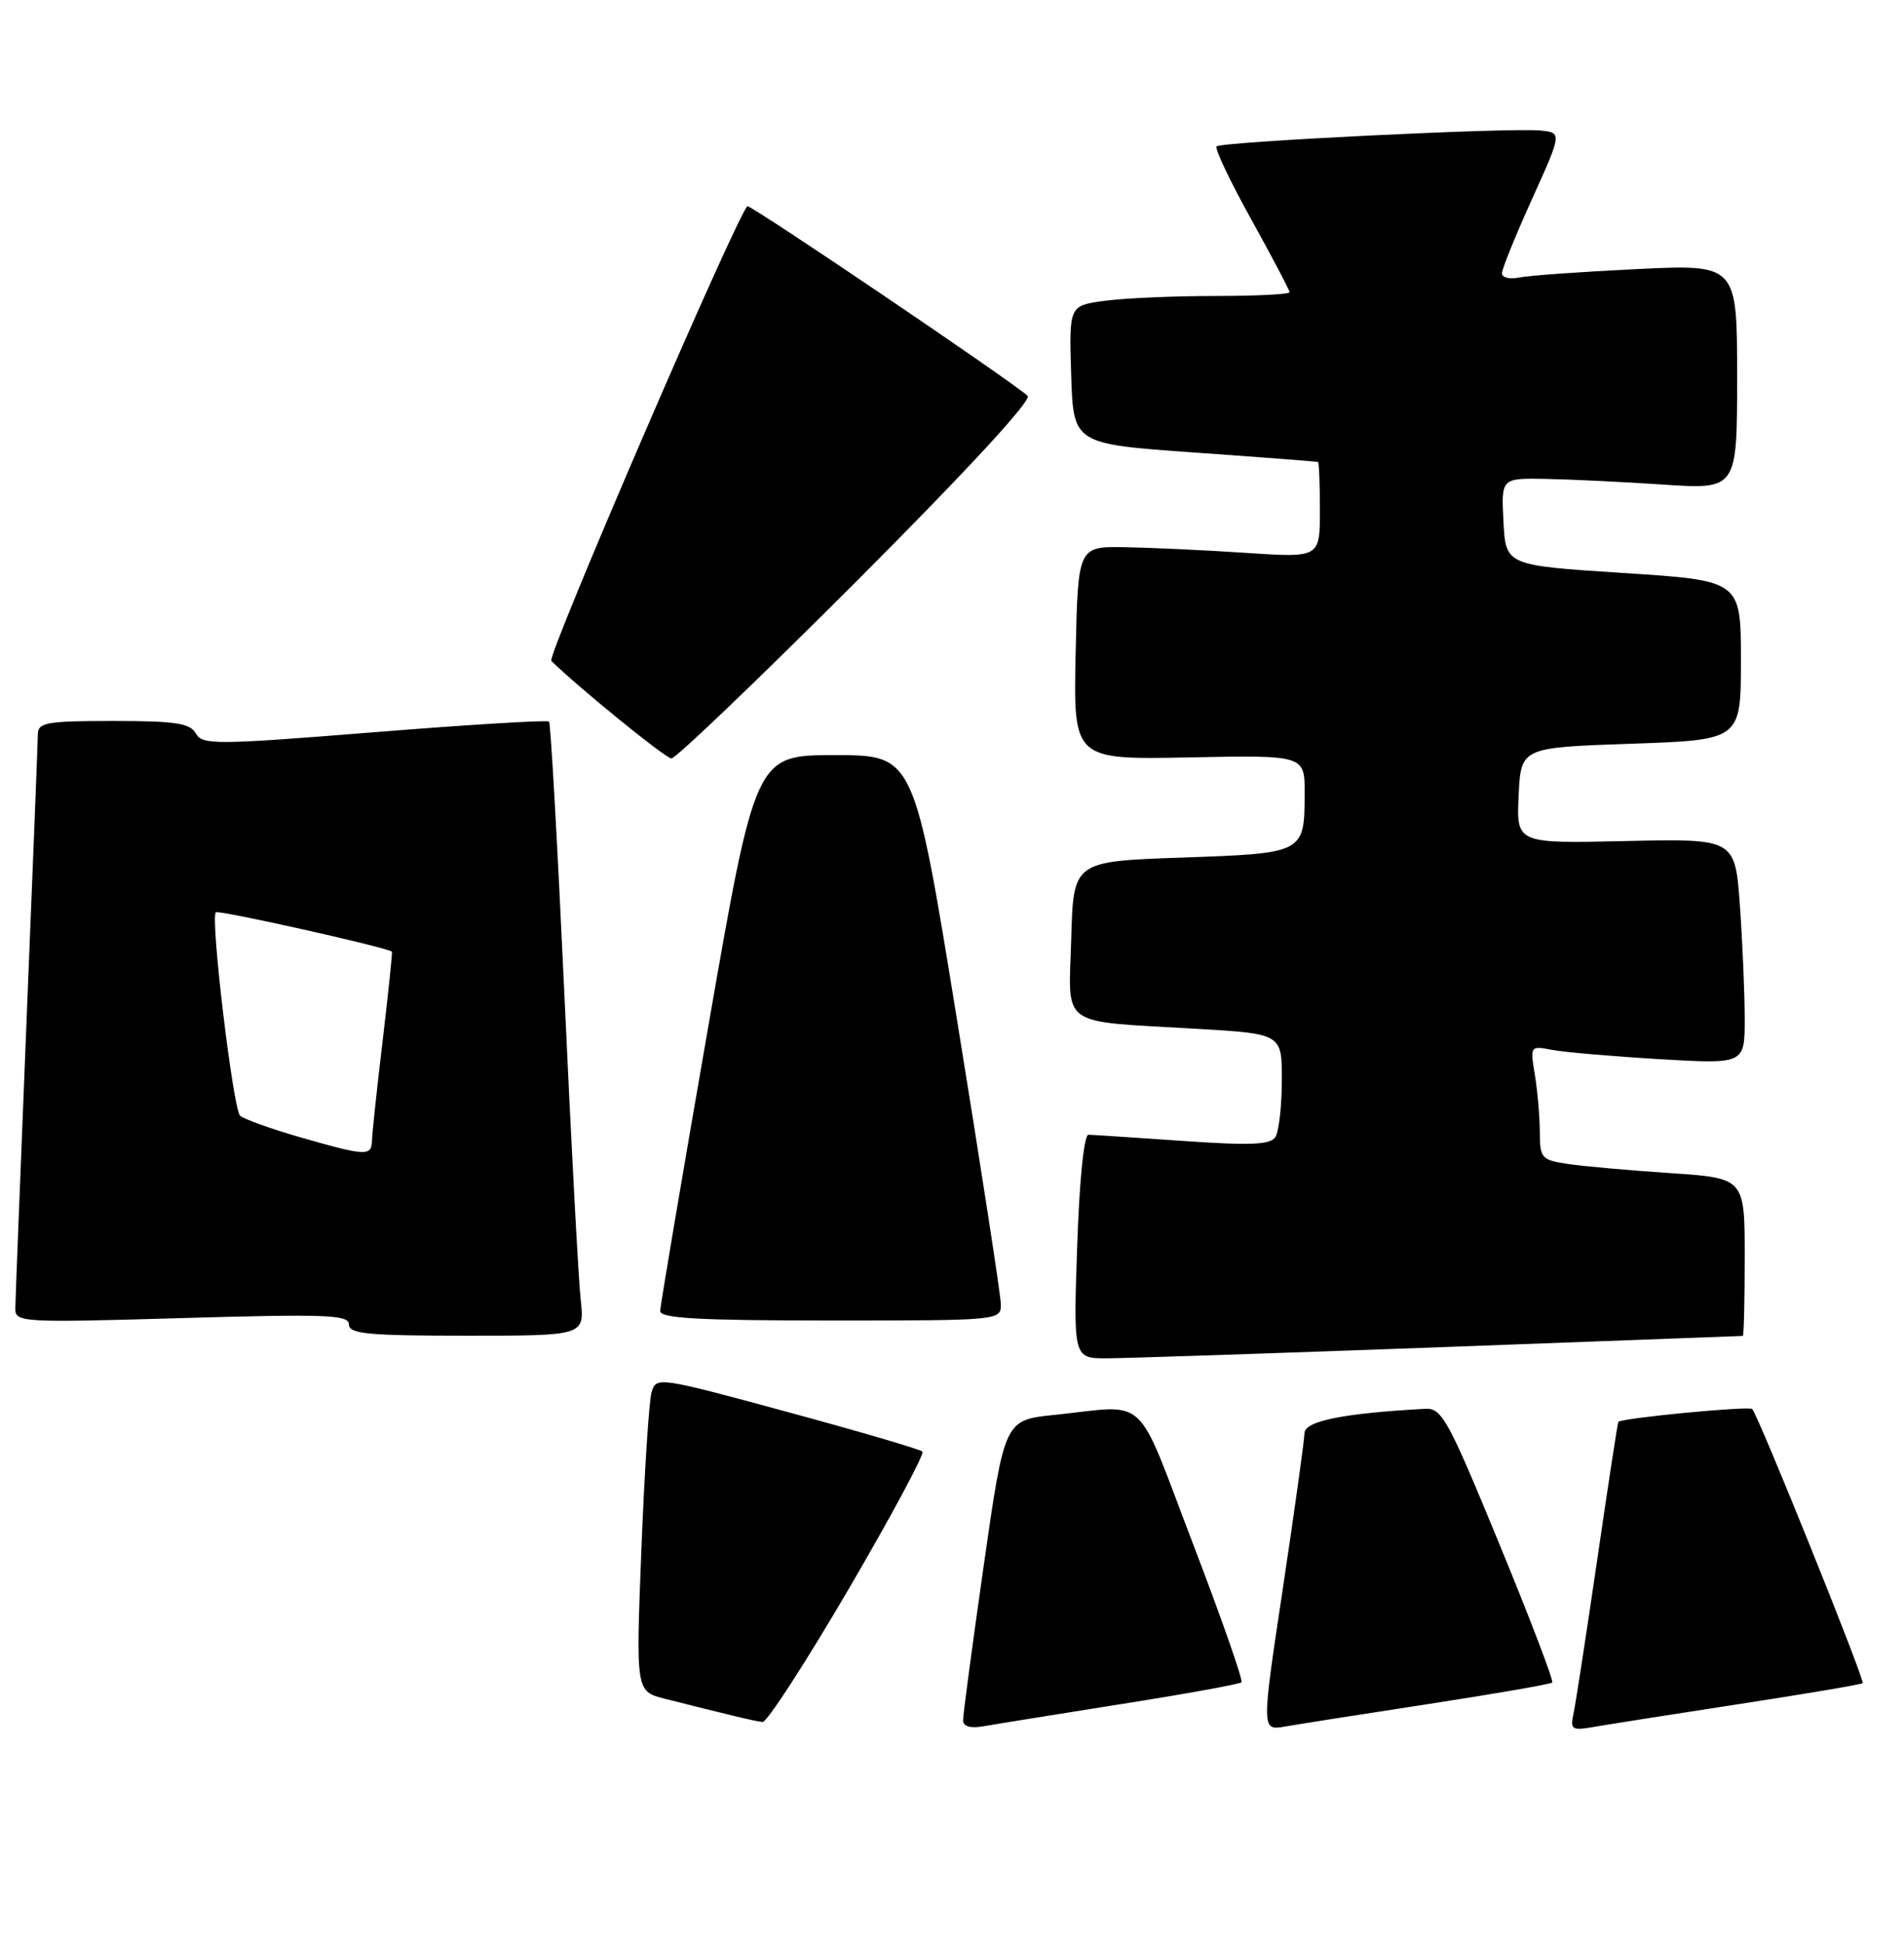 <?xml version="1.0" encoding="UTF-8" standalone="no"?>
<!DOCTYPE svg PUBLIC "-//W3C//DTD SVG 1.1//EN" "http://www.w3.org/Graphics/SVG/1.1/DTD/svg11.dtd" >
<svg xmlns="http://www.w3.org/2000/svg" xmlns:xlink="http://www.w3.org/1999/xlink" version="1.1" viewBox="0 0 251 256">
 <g >
 <path fill="currentColor"
d=" M 147.86 224.53 C 156.31 223.20 163.42 221.91 163.66 221.67 C 163.90 221.43 161.02 213.20 157.25 203.37 C 149.55 183.25 151.58 185.13 138.97 186.44 C 132.43 187.11 132.43 187.11 129.68 206.31 C 128.17 216.86 126.94 226.05 126.96 226.72 C 126.99 227.51 127.99 227.77 129.75 227.45 C 131.26 227.18 139.41 225.87 147.86 224.53 Z  M 188.38 224.52 C 197.11 223.18 204.42 221.91 204.63 221.70 C 204.84 221.49 201.70 213.26 197.64 203.41 C 190.91 187.05 190.07 185.51 187.89 185.63 C 177.10 186.22 172.00 187.24 171.97 188.83 C 171.95 189.75 170.67 198.95 169.12 209.27 C 166.29 228.04 166.29 228.04 169.40 227.50 C 171.10 227.20 179.64 225.86 188.38 224.52 Z  M 229.38 224.52 C 238.11 223.18 245.39 221.95 245.55 221.78 C 245.89 221.45 231.78 186.45 230.99 185.66 C 230.58 185.24 213.86 186.84 213.34 187.35 C 213.26 187.43 212.00 195.60 210.56 205.50 C 209.11 215.40 207.71 224.54 207.43 225.80 C 206.98 227.92 207.20 228.06 210.22 227.53 C 212.02 227.22 220.64 225.86 229.38 224.52 Z  M 111.86 209.41 C 117.52 199.73 121.90 191.57 121.60 191.27 C 121.31 190.97 113.29 188.62 103.78 186.04 C 86.71 181.41 86.49 181.38 85.89 183.47 C 85.56 184.64 84.95 193.98 84.55 204.23 C 83.82 222.87 83.82 222.87 87.66 223.84 C 96.56 226.09 99.56 226.80 100.53 226.90 C 101.10 226.95 106.20 219.08 111.86 209.41 Z  M 190.00 177.51 C 211.72 176.71 229.61 176.04 229.75 176.03 C 229.89 176.01 230.00 171.33 230.00 165.62 C 230.00 155.24 230.00 155.24 220.25 154.58 C 214.89 154.23 208.81 153.68 206.75 153.38 C 203.20 152.85 203.00 152.63 202.99 149.16 C 202.98 147.15 202.69 143.76 202.34 141.64 C 201.71 137.81 201.73 137.78 204.60 138.34 C 206.20 138.64 212.56 139.19 218.75 139.56 C 230.00 140.22 230.00 140.22 230.00 134.26 C 230.00 130.99 229.72 124.30 229.37 119.40 C 228.74 110.50 228.74 110.50 214.32 110.82 C 199.90 111.15 199.90 111.15 200.20 104.82 C 200.50 98.50 200.50 98.50 215.00 98.00 C 229.50 97.50 229.50 97.50 229.50 87.00 C 229.50 76.50 229.50 76.50 214.00 75.50 C 198.50 74.50 198.50 74.50 198.20 68.75 C 197.90 63.00 197.90 63.00 203.70 63.10 C 206.89 63.16 213.89 63.49 219.25 63.85 C 229.00 64.50 229.00 64.50 229.00 49.66 C 229.00 34.82 229.00 34.82 215.75 35.46 C 208.46 35.81 201.49 36.31 200.25 36.57 C 199.01 36.83 198.00 36.58 198.00 36.01 C 198.00 35.45 199.78 31.05 201.96 26.24 C 205.91 17.50 205.91 17.50 203.10 17.20 C 199.31 16.79 161.00 18.67 160.38 19.29 C 160.10 19.56 162.16 23.88 164.94 28.89 C 167.72 33.91 170.00 38.23 170.00 38.50 C 170.00 38.78 165.56 39.00 160.14 39.00 C 154.72 39.00 148.18 39.29 145.60 39.64 C 140.93 40.28 140.93 40.28 141.21 49.39 C 141.50 58.50 141.50 58.50 157.50 59.63 C 166.30 60.25 173.61 60.81 173.75 60.88 C 173.89 60.95 174.00 63.81 174.00 67.25 C 174.00 73.50 174.00 73.50 164.25 72.85 C 158.89 72.49 151.71 72.16 148.30 72.10 C 142.11 72.00 142.11 72.00 141.80 86.05 C 141.50 100.10 141.50 100.10 156.75 99.80 C 172.00 99.50 172.00 99.50 171.99 104.50 C 171.96 112.45 172.00 112.43 155.79 113.00 C 141.50 113.50 141.50 113.50 141.22 123.66 C 140.88 135.56 139.38 134.48 157.75 135.56 C 169.00 136.22 169.00 136.22 168.98 142.36 C 168.98 145.74 168.59 149.09 168.14 149.81 C 167.48 150.85 164.90 150.96 155.90 150.33 C 149.63 149.90 144.05 149.53 143.50 149.52 C 142.90 149.51 142.30 155.40 142.00 164.25 C 141.50 179.00 141.50 179.00 146.00 178.98 C 148.47 178.97 168.28 178.31 190.00 177.51 Z  M 76.55 171.25 C 76.26 168.64 75.29 150.53 74.40 131.00 C 73.50 111.47 72.60 95.31 72.38 95.08 C 72.17 94.85 61.81 95.48 49.37 96.48 C 28.40 98.16 26.68 98.17 25.82 96.65 C 25.06 95.29 23.15 95.00 14.95 95.00 C 6.15 95.00 5.00 95.20 4.99 96.75 C 4.98 97.71 4.31 114.70 3.50 134.50 C 2.70 154.30 2.03 171.36 2.02 172.41 C 2.00 174.25 2.79 174.30 24.00 173.68 C 43.05 173.13 46.00 173.24 46.00 174.52 C 46.00 175.76 48.48 176.00 61.53 176.00 C 77.07 176.00 77.07 176.00 76.55 171.25 Z  M 131.93 171.75 C 131.90 170.51 129.31 153.75 126.18 134.50 C 120.50 99.50 120.50 99.50 110.05 99.50 C 99.60 99.50 99.60 99.50 93.33 135.50 C 89.88 155.30 87.04 172.06 87.03 172.75 C 87.01 173.71 92.15 174.00 109.50 174.00 C 132.00 174.00 132.00 174.00 131.93 171.75 Z  M 112.98 76.52 C 127.46 62.03 136.07 52.70 135.47 52.16 C 133.35 50.21 98.81 26.86 98.52 27.17 C 96.88 28.95 72.07 86.46 72.68 87.08 C 76.06 90.43 87.70 99.90 88.51 99.94 C 89.06 99.97 100.07 89.43 112.98 76.52 Z  M 39.50 149.83 C 35.65 148.72 32.12 147.45 31.65 147.01 C 30.72 146.12 27.71 120.95 28.45 120.21 C 28.80 119.87 50.67 124.75 51.66 125.39 C 51.75 125.45 51.21 130.68 50.46 137.00 C 49.70 143.32 49.07 149.29 49.04 150.25 C 48.99 152.39 48.31 152.36 39.50 149.83 Z "/>
</g>
</svg>